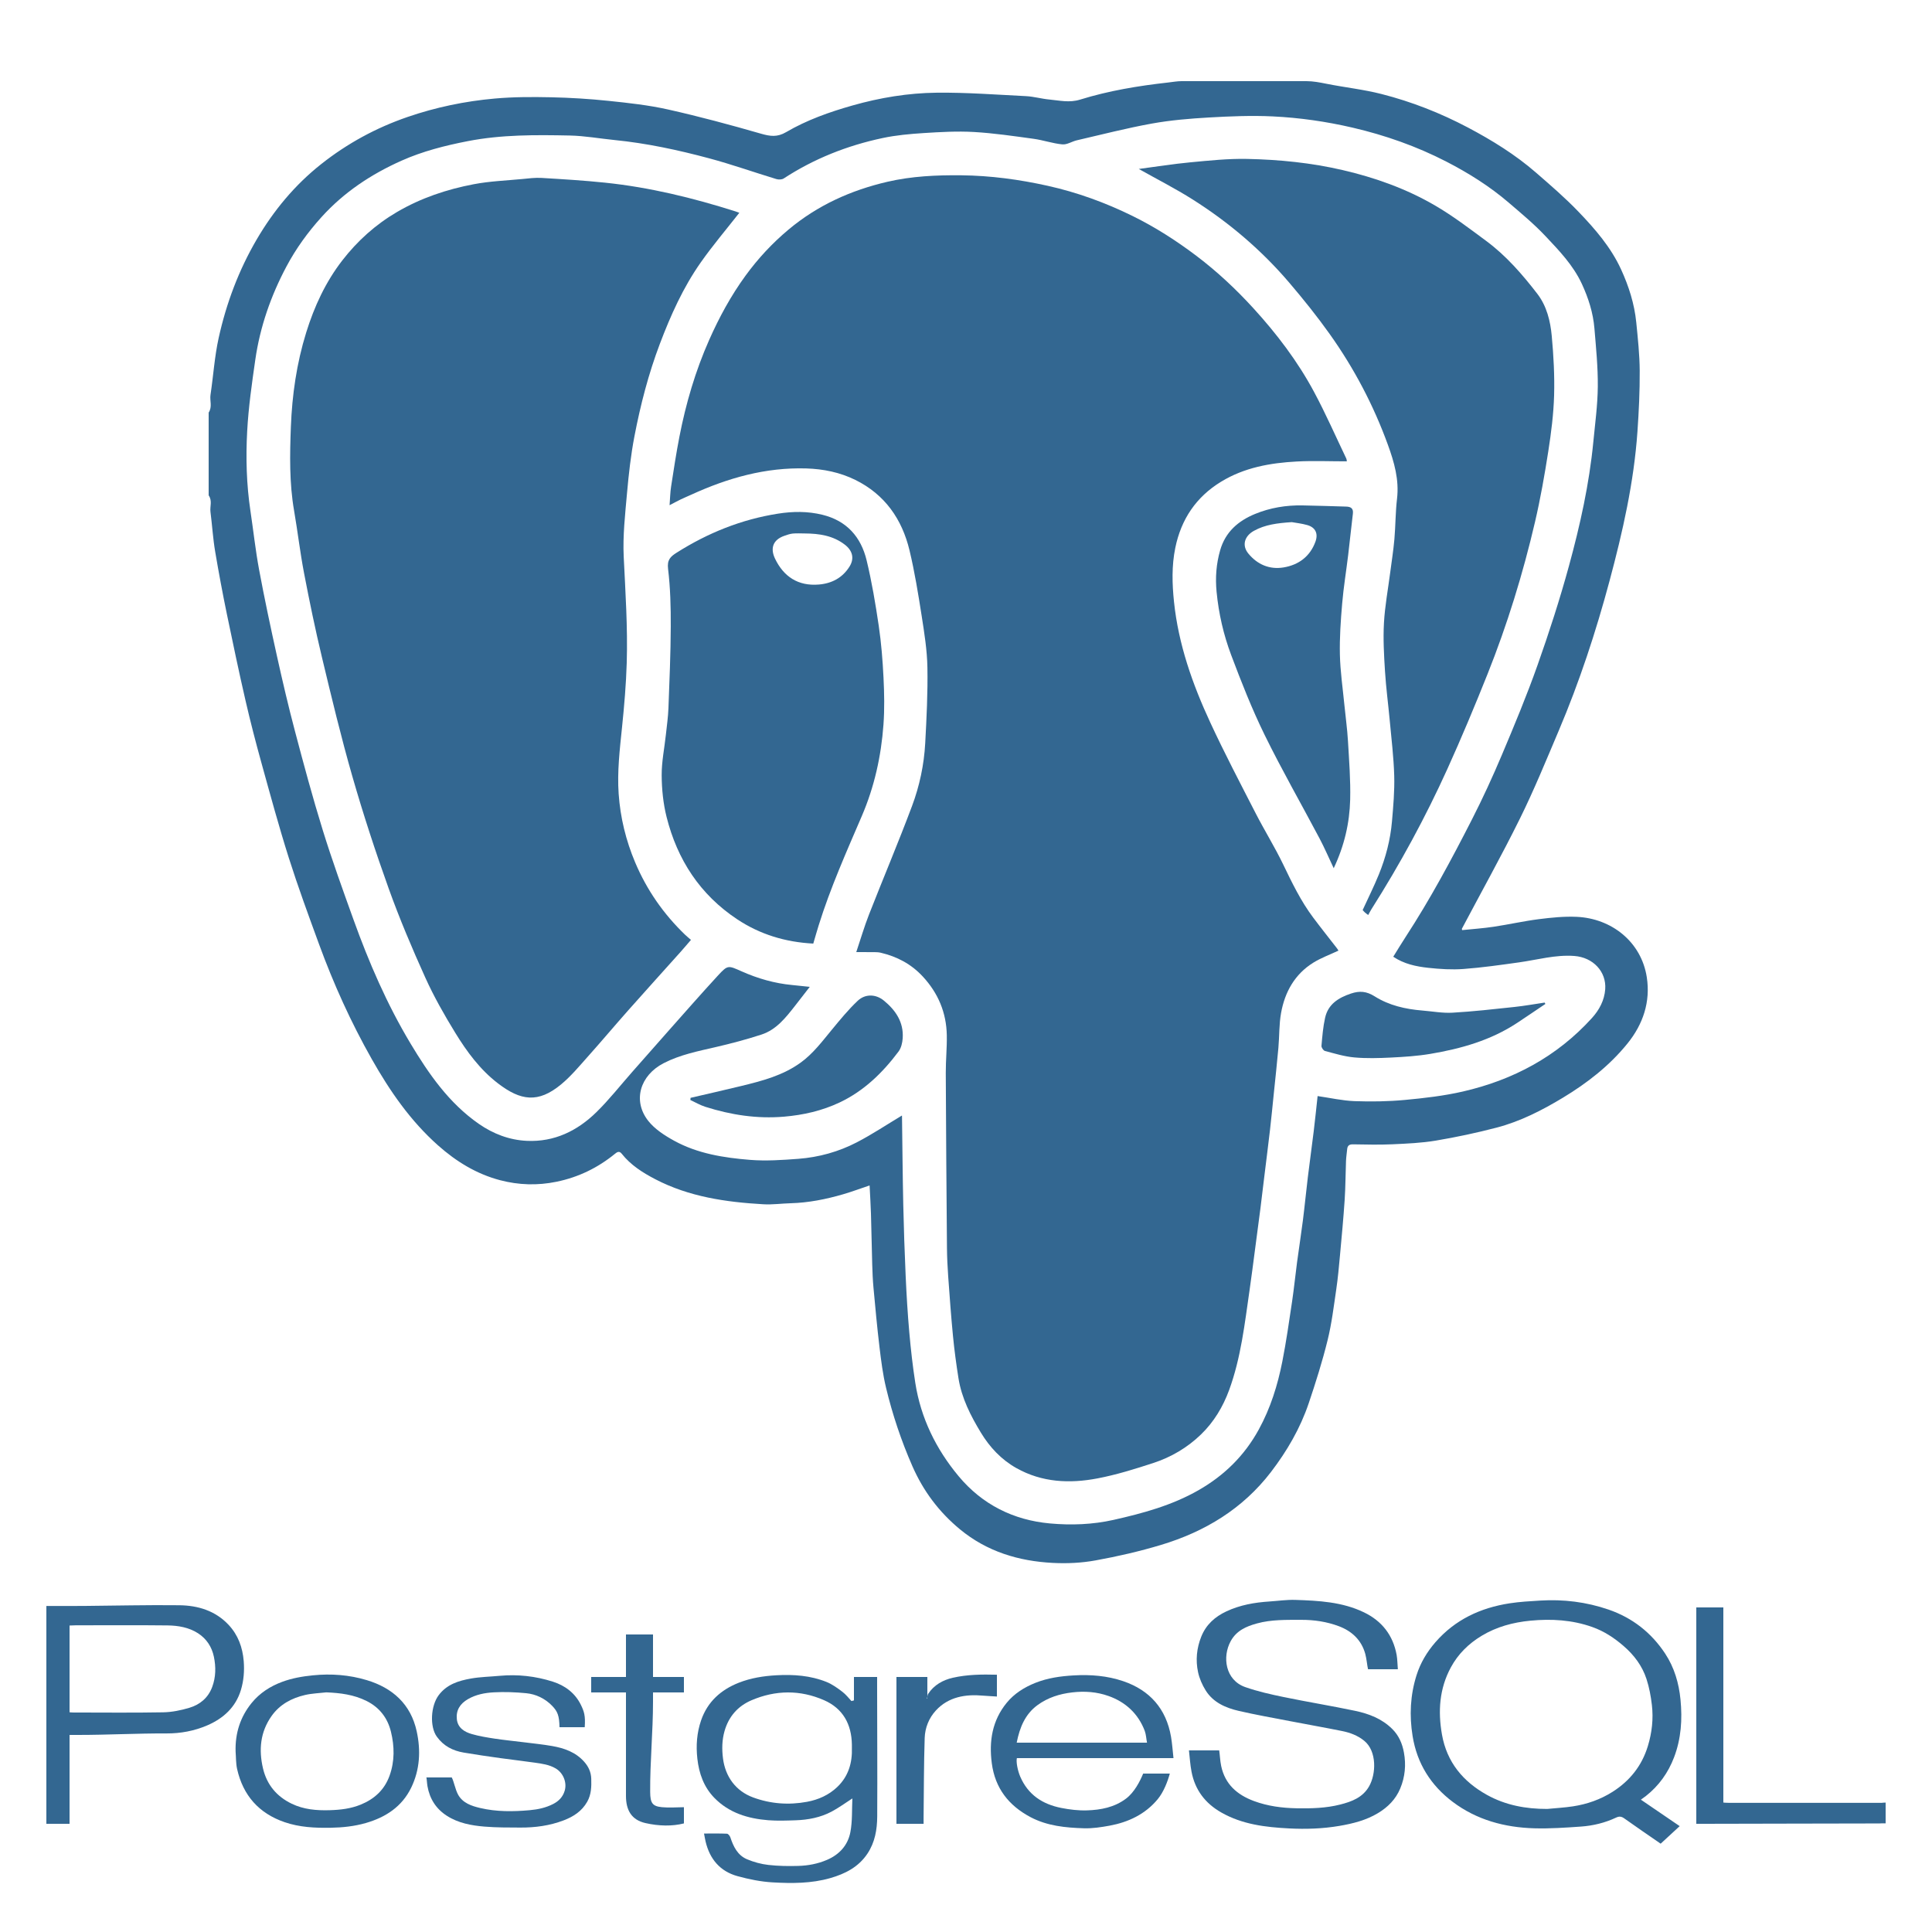 <?xml version="1.0" encoding="utf-8"?>
<!-- Generator: Adobe Illustrator 16.0.0, SVG Export Plug-In . SVG Version: 6.00 Build 0)  -->
<!DOCTYPE svg PUBLIC "-//W3C//DTD SVG 1.1//EN" "http://www.w3.org/Graphics/SVG/1.1/DTD/svg11.dtd">
<svg version="1.1" id="Layer_1" xmlns="http://www.w3.org/2000/svg" xmlns:xlink="http://www.w3.org/1999/xlink" x="0px" y="0px"
	 width="500px" height="500px" viewBox="0 0 500 500" enable-background="new 0 0 500 500" xml:space="preserve">
<g>
	<path fill-rule="evenodd" clip-rule="evenodd" fill="#336791" d="M487.072,466.567c-13.201,0.003-26.614,0.003-39.815,0
		c-0.301,0-1.257-0.041-1.257-0.071c0-17.057,0-34.496,0-50.496c-2,0-5,0-7,0c0,18,0,37,0,56c0,0,1.192,0,1.695,0
		c15.188,0,30.49-0.098,45.677-0.094c0.505,0,0.553-0.053,1.628-0.027c0-1.794,0-3.586,0-5.377
		C486.925,466.523,487.343,466.567,487.072,466.567z"/>
	<path fill-rule="evenodd" clip-rule="evenodd" fill="#336791" d="M433.256,454.765c1.828-4.816,2.154-9.791,1.657-14.894
		c-0.417-4.292-1.604-8.322-3.954-11.893c-3.58-5.438-8.494-9.299-14.691-11.427c-5.731-1.968-11.641-2.692-17.68-2.323
		c-2.647,0.162-5.312,0.306-7.93,0.712c-7.513,1.167-14.074,4.21-19.165,10.055c-2.208,2.534-3.896,5.376-4.896,8.551
		c-1.624,5.147-1.884,10.412-1.017,15.76c1.149,7.101,4.724,12.749,10.372,17.01c6.214,4.687,13.461,6.631,21.139,6.849
		c4.016,0.112,8.051-0.168,12.064-0.45c3.142-0.223,6.213-0.967,9.08-2.318c0.855-0.401,1.411-0.306,2.146,0.219
		c3.063,2.186,6.175,4.302,9.396,6.528c1.664-1.535,3.271-3.016,4.924-4.542c-3.308-2.256-6.521-4.448-10.044-6.85
		c0.584-0.422,0.938-0.661,1.269-0.922C429.317,462.164,431.732,458.779,433.256,454.765z M417.35,463.71
		c-3.146,2.001-6.612,3.213-10.279,3.772c-2.205,0.336-4.442,0.454-6.665,0.67c-5.503,0.009-10.757-0.955-15.582-3.634
		c-6.198-3.444-10.385-8.469-11.644-15.614c-1.062-6.024-0.676-11.876,2.292-17.376c1.881-3.481,4.604-6.15,7.97-8.182
		c3.879-2.338,8.121-3.481,12.612-3.913c5.473-0.525,10.835-0.208,16.05,1.646c3.047,1.082,5.669,2.812,8.115,4.935
		c2.716,2.358,4.791,5.131,5.892,8.513c0.703,2.161,1.13,4.444,1.393,6.706c0.422,3.609,0.023,7.171-1.047,10.673
		C424.9,457.007,421.798,460.875,417.35,463.71z"/>
	<path fill-rule="evenodd" clip-rule="evenodd" fill="#336791" d="M360.319,447.461c-2.684-2.662-6.05-3.947-9.603-4.697
		c-6.138-1.293-12.332-2.298-18.475-3.564c-3.358-0.694-6.738-1.449-9.966-2.579c-5.188-1.815-5.998-7.852-3.762-11.911
		c1.485-2.7,3.981-3.795,6.76-4.56c3.781-1.043,7.645-0.922,11.504-0.936c3.339-0.01,6.586,0.474,9.71,1.646
		c3.385,1.272,5.864,3.589,6.847,7.177c0.341,1.242,0.476,2.963,0.71,3.963c2.531,0,5.044,0,7.719,0
		c-0.103-1-0.102-2.548-0.313-3.705c-0.933-5.093-3.799-8.778-8.454-11.022c-5.63-2.718-11.713-3.021-17.783-3.222
		c-2.225-0.072-4.46,0.266-6.691,0.411c-3.854,0.25-7.615,0.907-11.142,2.563c-2.958,1.389-5.249,3.421-6.496,6.538
		c-1.195,2.991-1.491,6.081-0.831,9.176c0.352,1.65,1.075,3.297,1.972,4.734c1.962,3.147,5.194,4.527,8.621,5.317
		c4.359,1.003,8.771,1.781,13.163,2.629c4.507,0.869,9.027,1.663,13.524,2.57c2.072,0.418,4.036,1.145,5.725,2.522
		c3.306,2.693,3.094,8.584,1.261,11.792c-1.661,2.908-4.503,3.953-7.469,4.708c-3.689,0.938-7.474,1.039-11.266,0.968
		c-3.788-0.069-7.497-0.55-11.067-1.874c-4.38-1.624-7.486-4.36-8.482-9.087c-0.282-1.338-0.344-3.02-0.509-4.02
		c-2.506,0-4.988,0-7.827,0c0.226,2,0.323,3.725,0.669,5.525c0.899,4.701,3.524,8.156,7.677,10.531
		c5.439,3.109,11.464,3.824,17.54,4.137c4.361,0.225,8.737,0.087,13.074-0.656c3.501-0.601,6.902-1.458,9.97-3.308
		c2.555-1.539,4.59-3.577,5.755-6.383c1.249-3.003,1.532-6.118,0.951-9.29C362.917,451.26,362.037,449.168,360.319,447.461z"/>
	<path fill-rule="evenodd" clip-rule="evenodd" fill="#336791" d="M227,434c-2,0-3,0-6,0c0,2,0,4.25,0,6.041
		c0,0.063-0.529,0.127-0.648,0.189c-0.721-0.805-1.489-1.737-2.334-2.385c-1.267-0.973-2.667-1.977-4.131-2.564
		c-4.128-1.654-8.483-1.969-12.927-1.724c-3.385,0.188-6.674,0.709-9.796,1.947c-4.614,1.826-8.066,4.919-9.72,9.726
		c-1.105,3.215-1.346,6.504-0.97,9.898c0.427,3.877,1.694,7.379,4.404,10.163c3.788,3.887,8.699,5.371,13.954,5.784
		c2.333,0.183,4.694,0.093,7.04,0.016c3.253-0.105,6.429-0.709,9.326-2.236c1.811-0.954,3.474-2.188,5.398-3.423
		c-0.144,2.908,0.026,5.884-0.518,8.725c-0.643,3.368-2.823,5.804-6.077,7.189c-2.364,1.007-4.846,1.478-7.371,1.55
		c-2.591,0.074-5.208,0.04-7.778-0.255c-1.871-0.212-3.764-0.731-5.504-1.46c-2.453-1.024-3.538-3.281-4.336-5.688
		c-0.127-0.379-0.561-0.918-0.872-0.932c-1.938-0.084-3.883-0.044-5.938-0.044c0.158,0.807,0.261,1.446,0.409,2.073
		c1.069,4.525,3.737,7.707,8.237,8.95c2.974,0.819,6.068,1.449,9.138,1.62c4.971,0.28,9.977,0.295,14.851-1.098
		c3.899-1.114,7.365-2.875,9.685-6.381c1.918-2.9,2.482-6.191,2.503-9.561c0.069-11.41-0.026-22.821-0.026-34.232
		C227,435.476,227,434,227,434z M220.469,452.312c0.131,3.902-0.897,7.399-3.777,10.153c-2.191,2.097-4.898,3.299-7.845,3.843
		c-4.729,0.875-9.406,0.534-13.933-1.13c-4.51-1.659-7.202-5.387-7.803-10.099c-0.309-2.414-0.259-4.768,0.399-7.079
		c1.063-3.736,3.425-6.457,6.983-7.976c6.229-2.657,12.575-2.729,18.77-0.017c4.886,2.14,7.116,6.206,7.205,11.486
		C220.472,451.767,220.469,452.039,220.469,452.312z"/>
	<path fill-rule="evenodd" clip-rule="evenodd" fill="#336791" d="M63.074,429.894c-0.295-3.589-1.47-6.777-3.919-9.39
		c-3.423-3.65-7.927-5.01-12.727-5.067c-8.357-0.101-16.403,0.115-24.765,0.18C18.363,415.642,15,415.62,12,415.62
		c0,18.817,0,38.38,0,56.38c3,0,4,0,6,0c0-8,0-16,0-23c0,0,1.741,0,2.202,0c7.633,0,15.267-0.42,22.899-0.389
		c3.657,0.014,7.227-0.649,10.592-2.11c4.124-1.788,7.302-4.666,8.654-9.136C63.077,434.96,63.28,432.42,63.074,429.894z
		 M54.913,436.599c-1.053,2.814-3.166,4.557-5.905,5.376c-2.178,0.651-4.493,1.129-6.758,1.17
		c-7.631,0.142-15.603,0.053-23.235,0.05c-0.187,0-1.015-0.035-1.015-0.064c0-7.518,0-14.908,0-22.447
		c0-0.019,1.177-0.056,1.585-0.056c7.866-0.002,15.903-0.061,23.769,0.029c2.727,0.032,5.522,0.499,7.895,2.031
		c2.219,1.434,3.575,3.542,4.104,6.074C55.899,431.39,55.875,434.028,54.913,436.599z"/>
	<path fill-rule="evenodd" clip-rule="evenodd" fill="#336791" d="M303.696,455c-0.221-2-0.339-3.806-0.638-5.535
		c-1.251-7.232-5.488-12.037-12.362-14.375c-4.147-1.41-8.446-1.751-12.84-1.495c-3.413,0.197-6.72,0.661-9.89,1.922
		c-2.87,1.143-5.463,2.765-7.431,5.166c-3.752,4.586-4.613,9.919-3.858,15.659c0.848,6.446,4.369,10.929,9.996,13.918
		c4.335,2.301,9.089,2.751,13.853,2.898c2.208,0.069,4.454-0.277,6.64-0.678c4.838-0.893,9.213-2.944,12.449-6.85
		c1.549-1.87,2.591-4.631,3.133-6.631c-2.341,0-4.593,0-6.896,0c-0.824,2-2.276,4.857-4.434,6.482
		c-3.001,2.26-6.524,2.931-10.1,3.045c-2.204,0.07-4.459-0.197-6.634-0.627c-4.895-0.961-8.633-3.419-10.651-8.117
		c-0.655-1.531-1.104-3.783-0.865-4.783C276.65,455,290.001,455,303.696,455z M268.517,441.274c2.663-1.945,5.717-2.904,8.977-3.282
		c3.23-0.376,6.372-0.146,9.404,0.934c4.401,1.561,7.684,4.583,9.364,9.036c0.333,0.882,0.387,2.038,0.583,3.038
		c-11.345,0-22.495,0-33.726,0C263.914,447,265.325,443.609,268.517,441.274z"/>
	<path fill-rule="evenodd" clip-rule="evenodd" fill="#336791" d="M151.201,455.956c-2.218-2.506-5.176-3.54-8.33-4.09
		c-2.417-0.422-4.865-0.663-7.302-0.971c-2.513-0.316-5.035-0.559-7.539-0.937c-2.001-0.304-4.014-0.632-5.952-1.193
		c-1.903-0.547-3.611-1.62-3.846-3.827c-0.244-2.313,0.811-4.008,2.875-5.203c2.1-1.214,4.397-1.636,6.701-1.761
		c2.777-0.151,5.59-0.043,8.362,0.225c2.488,0.239,4.862,1.342,6.717,3.256c1.408,1.453,1.859,2.545,1.912,5.545
		c2.189,0,4.315,0,6.528,0c0.217-3-0.175-4.092-0.975-5.745c-1.493-3.085-4.117-5.036-7.264-6.04
		c-4.479-1.43-9.09-1.949-13.777-1.515c-2.488,0.233-5.007,0.269-7.459,0.708c-3.193,0.57-6.237,1.504-8.342,4.339
		c-2.036,2.743-2.336,8.102-0.455,10.704c1.751,2.422,4.131,3.636,6.954,4.116c3.134,0.535,6.284,0.982,9.433,1.427
		c2.964,0.415,5.938,0.745,8.898,1.171c1.888,0.272,3.782,0.501,5.492,1.515c1.921,1.139,2.947,3.616,2.317,5.744
		c-0.483,1.633-1.539,2.708-3.008,3.458c-1.906,0.976-3.937,1.405-6.068,1.596c-4.294,0.383-8.577,0.424-12.783-0.563
		c-2.242-0.525-4.52-1.277-5.724-3.447c-0.756-1.366-1.095-3.467-1.652-4.467c-2.013,0-4.214,0-6.587,0
		c0.104,0,0.17,1.512,0.3,2.254c0.575,3.28,2.221,5.868,5.02,7.669c2.947,1.895,6.327,2.517,9.733,2.8
		c3.088,0.257,6.201,0.236,9.303,0.25c3.83,0.018,7.595-0.488,11.195-1.866c2.521-0.965,4.701-2.352,6.096-4.82
		c1.069-1.895,1.099-3.896,1.043-5.944C152.971,458.655,152.313,457.21,151.201,455.956z"/>
	<path fill-rule="evenodd" clip-rule="evenodd" fill="#336791" d="M94.914,434.816c-4.535-1.365-9.196-1.719-13.944-1.24
		c-2.732,0.276-5.388,0.733-7.957,1.688c-3.101,1.148-5.813,2.909-7.894,5.47c-2.957,3.637-4.284,7.863-4.146,12.569
		c0.12,1.503,0.062,3.044,0.387,4.5c1.535,6.849,5.638,11.49,12.297,13.774c3.857,1.324,7.852,1.516,11.905,1.445
		c3.109-0.056,6.151-0.374,9.123-1.231c5.121-1.478,9.34-4.219,11.74-9.159c2.258-4.652,2.497-9.619,1.419-14.563
		C106.314,441.045,101.616,436.837,94.914,434.816z M100.816,459.555c-1.32,3.671-3.945,6.05-7.491,7.491
		c-2.563,1.042-5.24,1.353-7.997,1.433c-3.413,0.103-6.727-0.179-9.833-1.676c-3.897-1.877-6.439-4.914-7.434-9.154
		c-1.128-4.802-0.704-9.395,2.208-13.525c2.118-3.008,5.192-4.657,8.689-5.465c1.785-0.411,3.655-0.464,5.485-0.678
		c3.628,0.151,7.117,0.58,10.422,2.229c3.391,1.694,5.452,4.443,6.313,7.967C102.101,451.948,102.167,455.803,100.816,459.555z"/>
	<path fill-rule="evenodd" clip-rule="evenodd" fill="#336791" d="M169,423c-3,0-5,0-7,0c0,4,0,8,0,11c-2,0-6,0-9,0c0,2,0,3,0,4
		c3,0,7,0,9,0c0,2,0,2.142,0,2.599c0,8.062,0,16.123,0,24.183c0,3.687,1.424,6.203,5.029,7.026c3.486,0.797,6.971,0.858,9.971,0.088
		c0-1.481,0-2.986,0-4.196c-2,0.013-3.737,0.186-5.679-0.001c-2.455-0.235-3.035-1.052-3.057-3.927
		c-0.053-7.788,0.735-15.577,0.735-23.364c0-0.41,0-0.407,0-2.407c2,0,5,0,8,0c0-1,0-2,0-4c-3,0-6,0-8,0C169,431,169,427,169,423z"
		/>
	<path fill-rule="evenodd" clip-rule="evenodd" fill="#336791" d="M258,433.414c-4-0.109-7.719-0.044-11.389,0.782
		c-2.586,0.586-4.879,1.869-6.388,4.149c-0.177,0.267-0.181,0.534-0.224,0.802c0,0.129,0,0.271,0,0.396
		c0,0.018-0.102,0.035-0.153,0.053c-0.005,0.009-0.006,0.019-0.012,0.027c-0.033-0.009-0.016-0.019,0.012-0.027
		c0.091-0.149,0.129-0.299,0.153-0.448c0-1.495,0-3.307,0-5.147c-4,0-5,0-8,0c0,13,0,25,0,38c3,0,4.843,0,7.027,0
		c0-2-0.005-1.262,0-1.766c0.077-6.797,0.061-13.656,0.282-20.447c0.087-2.63,1.089-5.163,2.913-7.137
		c3.256-3.522,7.652-4.234,12.193-3.821c1.129,0.101,2.584,0.147,3.584,0.228C258,437.114,258,435.303,258,433.414z"/>
	<path fill-rule="evenodd" clip-rule="evenodd" fill="#336791" d="M248.41,395.764c7,5.789,15.207,8.259,24.066,8.715
		c3.666,0.191,7.437,0.013,11.041-0.644c5.72-1.037,11.423-2.344,16.985-4.021c11.325-3.419,21.116-9.324,28.426-18.862
		c4.163-5.439,7.582-11.318,9.776-17.815c1.811-5.363,3.516-10.78,4.872-16.271c1.07-4.326,1.601-8.788,2.252-13.207
		c0.433-2.922,0.692-5.875,0.963-8.82c0.439-4.784,0.893-9.566,1.21-14.359c0.222-3.336,0.213-6.687,0.345-10.03
		c0.039-1.019,0.205-2.03,0.301-3.045c0.088-0.941,0.56-1.267,1.521-1.251c3.375,0.052,6.757,0.14,10.127-0.012
		c3.775-0.171,7.584-0.333,11.3-0.954c5.287-0.888,10.551-2.008,15.735-3.363c6.127-1.604,11.744-4.473,17.157-7.743
		c6.3-3.806,12.046-8.274,16.702-14.025c4.057-5.011,5.979-10.811,5-17.145c-1.422-9.201-9.149-15.229-18.139-15.636
		c-3.255-0.147-6.563,0.192-9.806,0.604c-3.923,0.5-7.792,1.381-11.704,1.965c-2.704,0.406-5.441,0.59-8.139,0.869
		c-0.052-0.251-0.09-0.315-0.07-0.351c5.038-9.519,10.288-18.932,15.058-28.583c3.657-7.406,6.785-15.076,10.015-22.688
		c5.352-12.608,9.622-25.607,13.161-38.818c3.389-12.649,6.289-25.434,7.204-38.559c0.365-5.24,0.619-10.502,0.587-15.75
		c-0.025-4.187-0.479-8.376-0.894-12.55c-0.478-4.78-1.923-9.312-3.92-13.673c-2.636-5.748-6.723-10.461-11.024-14.94
		c-3.441-3.585-7.231-6.852-10.99-10.117c-5.355-4.657-11.376-8.376-17.627-11.679c-7.104-3.752-14.57-6.687-22.358-8.671
		c-4.708-1.2-9.521-1.708-14.289-2.661C341.543,21.33,339.824,21,338.109,21c-10.765,0-21.529,0-32.295,0
		c-1.166,0-2.325,0.221-3.501,0.352c-7.732,0.863-15.372,2.125-22.792,4.428c-2.774,0.859-5.309,0.222-7.944-0.023
		c-2.021-0.186-4.014-0.772-6.033-0.876c-7.7-0.382-15.408-0.974-23.108-0.892c-7.375,0.078-14.679,1.28-21.814,3.307
		c-5.976,1.698-11.823,3.763-17.18,6.902c-2.29,1.346-4.109,1.087-6.479,0.405c-7.973-2.299-15.995-4.459-24.087-6.272
		c-5.045-1.13-10.233-1.695-15.388-2.23c-4.939-0.516-9.913-0.822-14.876-0.929c-4.854-0.103-9.737-0.102-14.564,0.329
		c-7.694,0.685-15.239,2.249-22.573,4.771c-8.146,2.801-15.612,6.859-22.345,12.189c-6.834,5.407-12.317,12.01-16.722,19.55
		c-4.648,7.957-7.834,16.475-9.813,25.419c-1.073,4.849-1.381,9.831-2.118,14.754c-0.229,1.527,0.522,3.06-0.478,4.589
		c0,7.143,0,14.284,0,21.426c1,1.426,0.287,2.849,0.47,4.277c0.439,3.435,0.641,6.895,1.221,10.305
		c0.914,5.397,1.913,10.776,3.021,16.136c1.553,7.487,3.117,14.971,4.836,22.422c1.249,5.426,2.646,10.819,4.134,16.184
		c2.271,8.192,4.498,16.401,7.064,24.502c2.391,7.526,5.118,14.946,7.833,22.367c3.756,10.264,8.252,20.195,13.643,29.716
		c4.668,8.244,9.991,15.966,17.141,22.315c4.711,4.187,9.953,7.401,16.055,9.01c4.796,1.261,9.676,1.413,14.583,0.405
		c5.691-1.164,10.732-3.616,15.212-7.285c0.517-0.424,1.078-0.745,1.689,0.03c2.317,2.934,5.418,4.895,8.664,6.587
		c8.761,4.568,18.3,5.938,27.995,6.494c2.348,0.135,4.718-0.202,7.082-0.267c4.609-0.129,9.088-1.024,13.494-2.301
		c2.309-0.668,4.564-1.517,6.914-2.307c0.123,2.501,0.279,4.909,0.353,7.319c0.132,4.376,0.198,8.758,0.326,13.138
		c0.061,2,0.14,4.003,0.324,5.994c0.477,5.133,0.942,10.267,1.556,15.381c0.424,3.528,0.868,7.081,1.695,10.524
		c1.668,6.946,3.931,13.709,6.806,20.269C238.931,385.849,242.989,391.282,248.41,395.764z M234.387,330.262
		c-0.28-6.169-0.486-12.341-0.623-18.515c-0.165-7.585-0.221-15.174-0.326-22.762c-0.003-0.189-0.026-0.378-0.02-0.289
		c-3.857,2.315-7.653,4.851-11.677,6.938c-4.712,2.448-9.83,3.866-15.131,4.268c-4.156,0.314-8.368,0.602-12.503,0.271
		c-6.783-0.546-13.56-1.609-19.632-4.949c-2.463-1.355-5.032-3.006-6.729-5.169c-4.067-5.19-2.119-11.75,4.016-14.909
		c4.237-2.185,8.862-3.097,13.46-4.16c3.99-0.924,7.965-1.972,11.857-3.245c3.854-1.26,6.285-4.386,8.685-7.452
		c1.247-1.594,2.485-3.194,3.803-4.892c-1.585-0.166-3.079-0.336-4.574-0.476c-4.54-0.426-8.867-1.677-13.01-3.513
		c-3.544-1.568-3.598-1.738-6.197,1.081c-4.338,4.711-8.556,9.534-12.81,14.322c-3.129,3.522-6.234,7.065-9.352,10.601
		c-3.082,3.494-5.972,7.187-9.293,10.437c-4.933,4.829-10.878,7.731-17.97,7.402c-4.55-0.209-8.716-1.804-12.464-4.412
		c-7.729-5.384-12.942-12.921-17.685-20.831c-6.075-10.139-10.742-20.941-14.734-32.037c-2.761-7.671-5.537-15.344-7.947-23.127
		c-2.621-8.455-4.919-17.013-7.182-25.574c-1.709-6.459-3.229-12.971-4.674-19.494c-1.644-7.418-3.225-14.854-4.616-22.322
		c-0.94-5.043-1.485-10.158-2.246-15.235c-1.025-6.846-1.213-13.75-0.841-20.622c0.333-6.191,1.219-12.364,2.103-18.512
		c1.225-8.508,4.029-16.537,8.061-24.119c2.471-4.645,5.533-8.866,9.077-12.79c5.82-6.443,12.862-11.094,20.697-14.59
		c5.474-2.442,11.257-3.909,17.15-5.058c8.751-1.703,17.578-1.635,26.406-1.455c3.859,0.08,7.705,0.782,11.561,1.166
		c8.305,0.826,16.441,2.575,24.477,4.729c5.859,1.57,11.595,3.605,17.402,5.372c0.581,0.177,1.436,0.16,1.914-0.149
		c7.872-5.139,16.471-8.53,25.62-10.469c3.473-0.736,7.058-1.059,10.609-1.285c4.315-0.273,8.668-0.526,12.976-0.278
		c5.176,0.298,10.331,1.06,15.479,1.765c2.498,0.342,4.936,1.207,7.438,1.443c1.2,0.114,2.471-0.762,3.737-1.054
		c6.463-1.494,12.895-3.156,19.413-4.333c4.853-0.876,9.813-1.289,14.745-1.573c5.506-0.315,11.047-0.546,16.546-0.282
		c6.956,0.334,13.855,1.324,20.672,2.91c8.442,1.967,16.54,4.819,24.237,8.779c5.751,2.962,11.219,6.392,16.142,10.61
		c3.229,2.771,6.53,5.503,9.442,8.588c3.594,3.803,7.262,7.606,9.516,12.479c1.697,3.674,2.909,7.479,3.243,11.501
		c0.417,5.003,0.92,10.023,0.874,15.031c-0.041,4.789-0.696,9.575-1.159,14.355c-1.054,10.892-3.423,21.547-6.3,32.063
		c-2.375,8.684-5.153,17.274-8.161,25.764c-2.771,7.825-5.971,15.504-9.202,23.157c-2.387,5.657-4.959,11.253-7.752,16.722
		c-5.289,10.362-10.788,20.616-17.149,30.379c-1.1,1.686-2.139,3.414-3.211,5.137c2.776,1.874,5.92,2.534,9.087,2.875
		c3.008,0.325,6.08,0.522,9.09,0.298c4.817-0.357,9.614-1.046,14.404-1.715c4.74-0.665,9.389-2.013,14.261-1.656
		c4.863,0.354,8.346,4.05,8.014,8.605c-0.211,2.885-1.532,5.356-3.447,7.471c-9.047,9.973-20.395,16.022-33.379,19.004
		c-4.935,1.132-10.022,1.718-15.073,2.186c-4.299,0.397-8.657,0.465-12.975,0.306c-3.171-0.12-6.318-0.845-9.561-1.312
		c-0.325,2.963-0.635,6.052-1.01,9.131c-0.479,3.943-1.034,7.872-1.511,11.812c-0.457,3.742-0.813,7.498-1.287,11.241
		c-0.46,3.631-1.033,7.246-1.517,10.876c-0.451,3.379-0.782,6.777-1.287,10.152c-0.771,5.171-1.509,10.354-2.519,15.484
		c-1.209,6.134-3.064,12.073-6.096,17.607c-3.696,6.751-8.936,11.897-15.607,15.707c-6.875,3.927-14.391,5.971-22.009,7.68
		c-5.396,1.212-10.948,1.409-16.412,0.915c-9.473-0.854-17.561-4.907-23.672-12.253c-5.832-7.009-9.777-15.042-11.193-24.141
		c-0.675-4.322-1.161-8.683-1.549-13.042C234.898,339.986,234.608,335.124,234.387,330.262z"/>
	<path fill-rule="evenodd" clip-rule="evenodd" fill="#336791" d="M245.031,267.941c0.059,3.239-0.278,6.485-0.265,9.725
		c0.065,15.095,0.178,30.185,0.306,45.279c0.022,2.465,0.144,4.935,0.319,7.396c0.372,5.157,0.742,10.314,1.243,15.459
		c0.356,3.65,0.847,7.291,1.422,10.914c0.819,5.134,3.155,9.703,5.808,14.07c2.28,3.758,5.251,6.947,9.163,9.15
		c6.646,3.737,13.798,4.051,21.01,2.672c4.871-0.929,9.658-2.424,14.386-3.966c4.662-1.518,8.879-3.999,12.413-7.426
		c3.314-3.21,5.667-7.129,7.254-11.451c3.076-8.385,4.038-17.218,5.311-25.976c0.478-3.279,0.888-6.569,1.324-9.854
		c0.494-3.739,0.994-7.476,1.474-11.215c0.354-2.786,0.676-5.573,1.017-8.358c0.488-3.999,1.001-7.993,1.464-11.995
		c0.356-3.095,0.655-6.199,0.972-9.3c0.407-3.963,0.843-7.921,1.195-11.891c0.269-3.009,0.158-6.075,0.693-9.031
		c0.978-5.417,3.542-10.025,8.346-13.01c2.006-1.243,4.277-2.064,6.508-3.116c-0.116-0.181-0.233-0.396-0.381-0.586
		c-2.063-2.668-4.171-5.302-6.191-8.003c-3.172-4.239-5.454-8.972-7.744-13.727c-2.172-4.505-4.83-8.772-7.116-13.229
		c-3.988-7.774-8.05-15.522-11.725-23.445c-4.62-9.958-8.263-20.265-9.41-31.293c-0.485-4.668-0.612-9.328,0.336-13.953
		c1.512-7.381,5.367-13.156,11.85-17.115c6.017-3.675,12.714-4.859,19.579-5.23c4.258-0.229,8.54-0.042,12.962-0.042
		c-0.029-0.163-0.023-0.486-0.146-0.747c-2.751-5.749-5.318-11.596-8.326-17.208c-4.244-7.924-9.678-15.065-15.728-21.689
		c-4.479-4.903-9.332-9.451-14.648-13.477c-5.229-3.958-10.736-7.493-16.614-10.383c-7.009-3.447-14.312-6.112-21.969-7.811
		c-7.362-1.633-14.768-2.633-22.319-2.716c-6.438-0.069-12.839,0.223-19.109,1.672c-9.468,2.192-18.125,6.089-25.657,12.404
		c-4.207,3.525-7.879,7.483-11.09,11.888c-3.774,5.18-6.817,10.777-9.417,16.643c-3.569,8.046-6.021,16.421-7.698,25.032
		c-0.836,4.293-1.493,8.622-2.159,12.947c-0.234,1.515-0.254,3.063-0.389,4.797c1.162-0.607,2-1.073,2.862-1.487
		c0.917-0.443,1.861-0.831,2.787-1.253c9.44-4.315,19.217-7.094,29.729-6.776c4.464,0.135,8.734,1.018,12.708,2.974
		c7.617,3.757,12.072,10.145,14.009,18.225c1.336,5.578,2.254,11.266,3.143,16.939c0.693,4.432,1.409,8.908,1.488,13.376
		c0.116,6.529-0.214,13.075-0.568,19.603c-0.302,5.564-1.463,11.037-3.405,16.227c-3.534,9.438-7.469,18.725-11.145,28.108
		c-1.214,3.101-2.149,6.312-3.294,9.719c1.77,0,3.208-0.014,4.644,0.006c0.562,0.009,1.138,0.026,1.679,0.153
		c4.226,0.998,7.889,2.914,10.896,6.163C242.82,257.049,244.926,262.097,245.031,267.941z"/>
	<path fill-rule="evenodd" clip-rule="evenodd" fill="#336791" d="M164.381,223.195c-2.4-5.683-3.842-11.604-4.271-17.728
		c-0.404-5.756,0.278-11.488,0.869-17.22c0.573-5.55,1.052-11.127,1.219-16.701c0.276-9.165-0.341-18.315-0.781-27.473
		c-0.262-5.455,0.371-10.973,0.855-16.438c0.439-4.922,0.986-9.859,1.918-14.707c1.562-8.14,3.633-16.162,6.579-23.938
		c2.794-7.375,6.012-14.551,10.547-21.017c3.111-4.437,6.638-8.576,10.025-12.909c-0.16-0.057-0.578-0.22-1.007-0.356
		c-11.031-3.505-22.239-6.241-33.772-7.436c-5.447-0.566-10.92-0.898-16.39-1.224c-1.678-0.1-3.382,0.127-5.066,0.289
		c-4.169,0.398-8.391,0.557-12.49,1.338c-6.981,1.328-13.679,3.563-19.88,7.197c-5.57,3.265-10.247,7.48-14.165,12.545
		c-4.324,5.589-7.238,11.908-9.33,18.644c-2.469,7.951-3.646,16.134-3.963,24.39c-0.277,7.236-0.416,14.513,0.833,21.723
		c0.929,5.367,1.551,10.791,2.575,16.139c1.397,7.285,2.898,14.558,4.627,21.771c2.475,10.325,4.949,20.664,7.882,30.866
		c2.807,9.771,5.97,19.455,9.405,29.024c2.805,7.806,6.051,15.471,9.469,23.032c2.226,4.924,4.92,9.666,7.749,14.278
		c3.004,4.898,6.425,9.548,11.062,13.099c5.854,4.487,10.382,5.185,16.333,0.261c2.547-2.107,4.7-4.714,6.918-7.195
		c3.522-3.938,6.921-7.99,10.427-11.945c4.464-5.038,8.986-10.024,13.476-15.04c0.949-1.06,1.862-2.15,2.787-3.222
		c-0.543-0.476-1.057-0.887-1.531-1.341C171.717,236.542,167.395,230.329,164.381,223.195z"/>
	<path fill-rule="evenodd" clip-rule="evenodd" fill="#336791" d="M333.683,73.186c3.646,4.275,7.179,8.678,10.437,13.255
		c6.305,8.857,11.342,18.424,15.06,28.656c1.641,4.511,2.952,9.065,2.368,13.999c-0.409,3.458-0.375,6.965-0.679,10.438
		c-0.255,2.892-0.712,5.766-1.086,8.648c-0.563,4.346-1.375,8.68-1.617,13.044c-0.233,4.155,0.009,8.35,0.271,12.512
		c0.264,4.229,0.833,8.439,1.221,12.662c0.439,4.787,1.03,9.572,1.166,14.37c0.109,3.938-0.241,7.9-0.583,11.837
		c-0.411,4.735-1.611,9.32-3.401,13.718c-1.262,3.1-2.766,6.099-4.186,9.202c0.145,0.155,0.338,0.398,0.569,0.604
		c0.248,0.226,0.529,0.414,0.866,0.672c0.331-0.593,0.577-1.093,0.878-1.563c7.375-11.628,13.938-23.706,19.617-36.241
		c3.658-8.072,7.079-16.259,10.366-24.49c5.119-12.816,9.177-25.991,12.31-39.428c1.408-6.034,2.482-12.157,3.437-18.282
		c0.747-4.787,1.364-9.631,1.505-14.463c0.146-5.127-0.136-10.29-0.61-15.403c-0.355-3.859-1.309-7.743-3.724-10.883
		c-3.892-5.052-8.089-9.882-13.247-13.703c-4.348-3.217-8.679-6.523-13.343-9.23c-7.393-4.291-15.399-7.144-23.762-9.091
		c-8.164-1.9-16.432-2.723-24.752-2.898c-4.904-0.104-9.834,0.424-14.732,0.884c-4.437,0.417-8.848,1.127-13.313,1.715
		c4.79,2.695,9.521,5.093,13.978,7.919C318.071,57.583,326.474,64.728,333.683,73.186z"/>
	<path fill-rule="evenodd" clip-rule="evenodd" fill="#336791" d="M211.883,239.445c3.026-9.688,7.154-18.942,11.153-28.251
		c3.244-7.55,5.014-15.502,5.605-23.671c0.292-4.028,0.213-8.106,0.012-12.146c-0.222-4.487-0.58-8.989-1.234-13.43
		c-0.838-5.679-1.793-11.363-3.138-16.938c-1.454-6.032-5.129-10.234-11.424-11.782c-3.834-0.943-7.645-0.904-11.521-0.292
		c-9.466,1.49-18.132,4.979-26.203,10.088c-1.623,1.026-2.519,1.856-2.237,4.186c0.595,4.936,0.721,9.951,0.698,14.933
		c-0.031,7.051-0.333,14.103-0.601,21.148c-0.088,2.295-0.417,4.582-0.665,6.869c-0.377,3.498-1.105,6.995-1.084,10.49
		c0.022,3.6,0.391,7.287,1.266,10.773c2.775,11.062,8.653,20.111,18.286,26.497c5.926,3.926,12.482,5.905,19.681,6.282
		C210.964,242.551,211.399,240.991,211.883,239.445z M200.572,144.567c-1.271-2.662-0.542-4.868,2.395-5.891
		c0.717-0.25,1.453-0.519,2.199-0.593c1.023-0.101,2.063-0.025,3.098-0.025c3.727,0.021,7.316,0.539,10.39,2.91
		c1.976,1.523,2.505,3.537,1.228,5.612c-1.814,2.938-4.579,4.415-7.976,4.698C206.554,151.724,202.798,149.229,200.572,144.567z"/>
	<path fill-rule="evenodd" clip-rule="evenodd" fill="#336791" d="M348.911,143.594c0.431-3.547,0.777-7.101,1.213-10.645
		c0.176-1.425-0.574-1.813-1.769-1.845c-3.76-0.105-7.518-0.238-11.279-0.305c-4.234-0.076-8.364,0.604-12.281,2.216
		c-4.354,1.792-7.667,4.658-9.022,9.397c-1.01,3.531-1.278,7.06-0.923,10.752c0.544,5.63,1.795,11.088,3.762,16.323
		c2.634,7.006,5.384,14.005,8.676,20.715c4.455,9.085,9.496,17.881,14.229,26.828c1.264,2.388,2.329,4.88,3.646,7.665
		c2.761-5.842,4.106-11.694,4.26-17.728c0.127-5.079-0.277-10.177-0.575-15.258c-0.183-3.109-0.623-6.202-0.925-9.302
		c-0.421-4.324-1.063-8.646-1.16-12.978c-0.099-4.407,0.214-8.838,0.59-13.237C347.711,151.98,348.405,147.796,348.911,143.594z
		 M340.437,140.181c-1.4,3.855-4.384,6.034-8.259,6.671c-3.607,0.596-6.774-0.738-9.125-3.618c-1.675-2.051-1.032-4.478,1.476-5.865
		c2.885-1.596,6.051-1.996,9.79-2.241c1.017,0.186,2.543,0.343,3.998,0.757C340.422,136.48,341.201,138.068,340.437,140.181z"/>
	<path fill-rule="evenodd" clip-rule="evenodd" fill="#336791" d="M228.729,258.941c-2.064-1.686-4.795-1.786-6.76,0.066
		c-2.439,2.301-4.582,4.936-6.725,7.53c-2.476,2.999-4.799,6.117-7.992,8.439c-4.646,3.38-10.066,4.778-15.512,6.1
		c-4.331,1.055-8.68,2.033-13.02,3.044c-0.018,0.188-0.035,0.375-0.054,0.562c1.291,0.596,2.537,1.339,3.882,1.765
		c6.623,2.096,13.359,3.143,20.359,2.548c5.047-0.431,9.861-1.533,14.422-3.693c6.278-2.975,11.107-7.687,15.212-13.166
		c0.686-0.913,0.999-2.266,1.078-3.445C233.898,264.531,231.783,261.435,228.729,258.941z"/>
	<path fill-rule="evenodd" clip-rule="evenodd" fill="#336791" d="M349.607,257.137c-3.244,1.091-5.888,2.75-6.673,6.262
		c-0.531,2.377-0.727,4.834-0.938,7.267c-0.04,0.429,0.497,1.218,0.904,1.325c2.5,0.66,5.015,1.438,7.571,1.669
		c3.145,0.284,6.34,0.193,9.502,0.036c3.415-0.169,6.854-0.39,10.22-0.957c7.928-1.334,15.603-3.501,22.418-7.997
		c2.458-1.622,4.89-3.28,7.334-4.924c-0.067-0.114-0.137-0.231-0.204-0.35c-2.604,0.386-5.199,0.857-7.817,1.136
		c-5.33,0.569-10.664,1.174-16.01,1.481c-2.581,0.147-5.198-0.346-7.799-0.558c-4.366-0.353-8.634-1.323-12.327-3.656
		C353.655,256.523,351.876,256.376,349.607,257.137z"/>
</g>
</svg>
